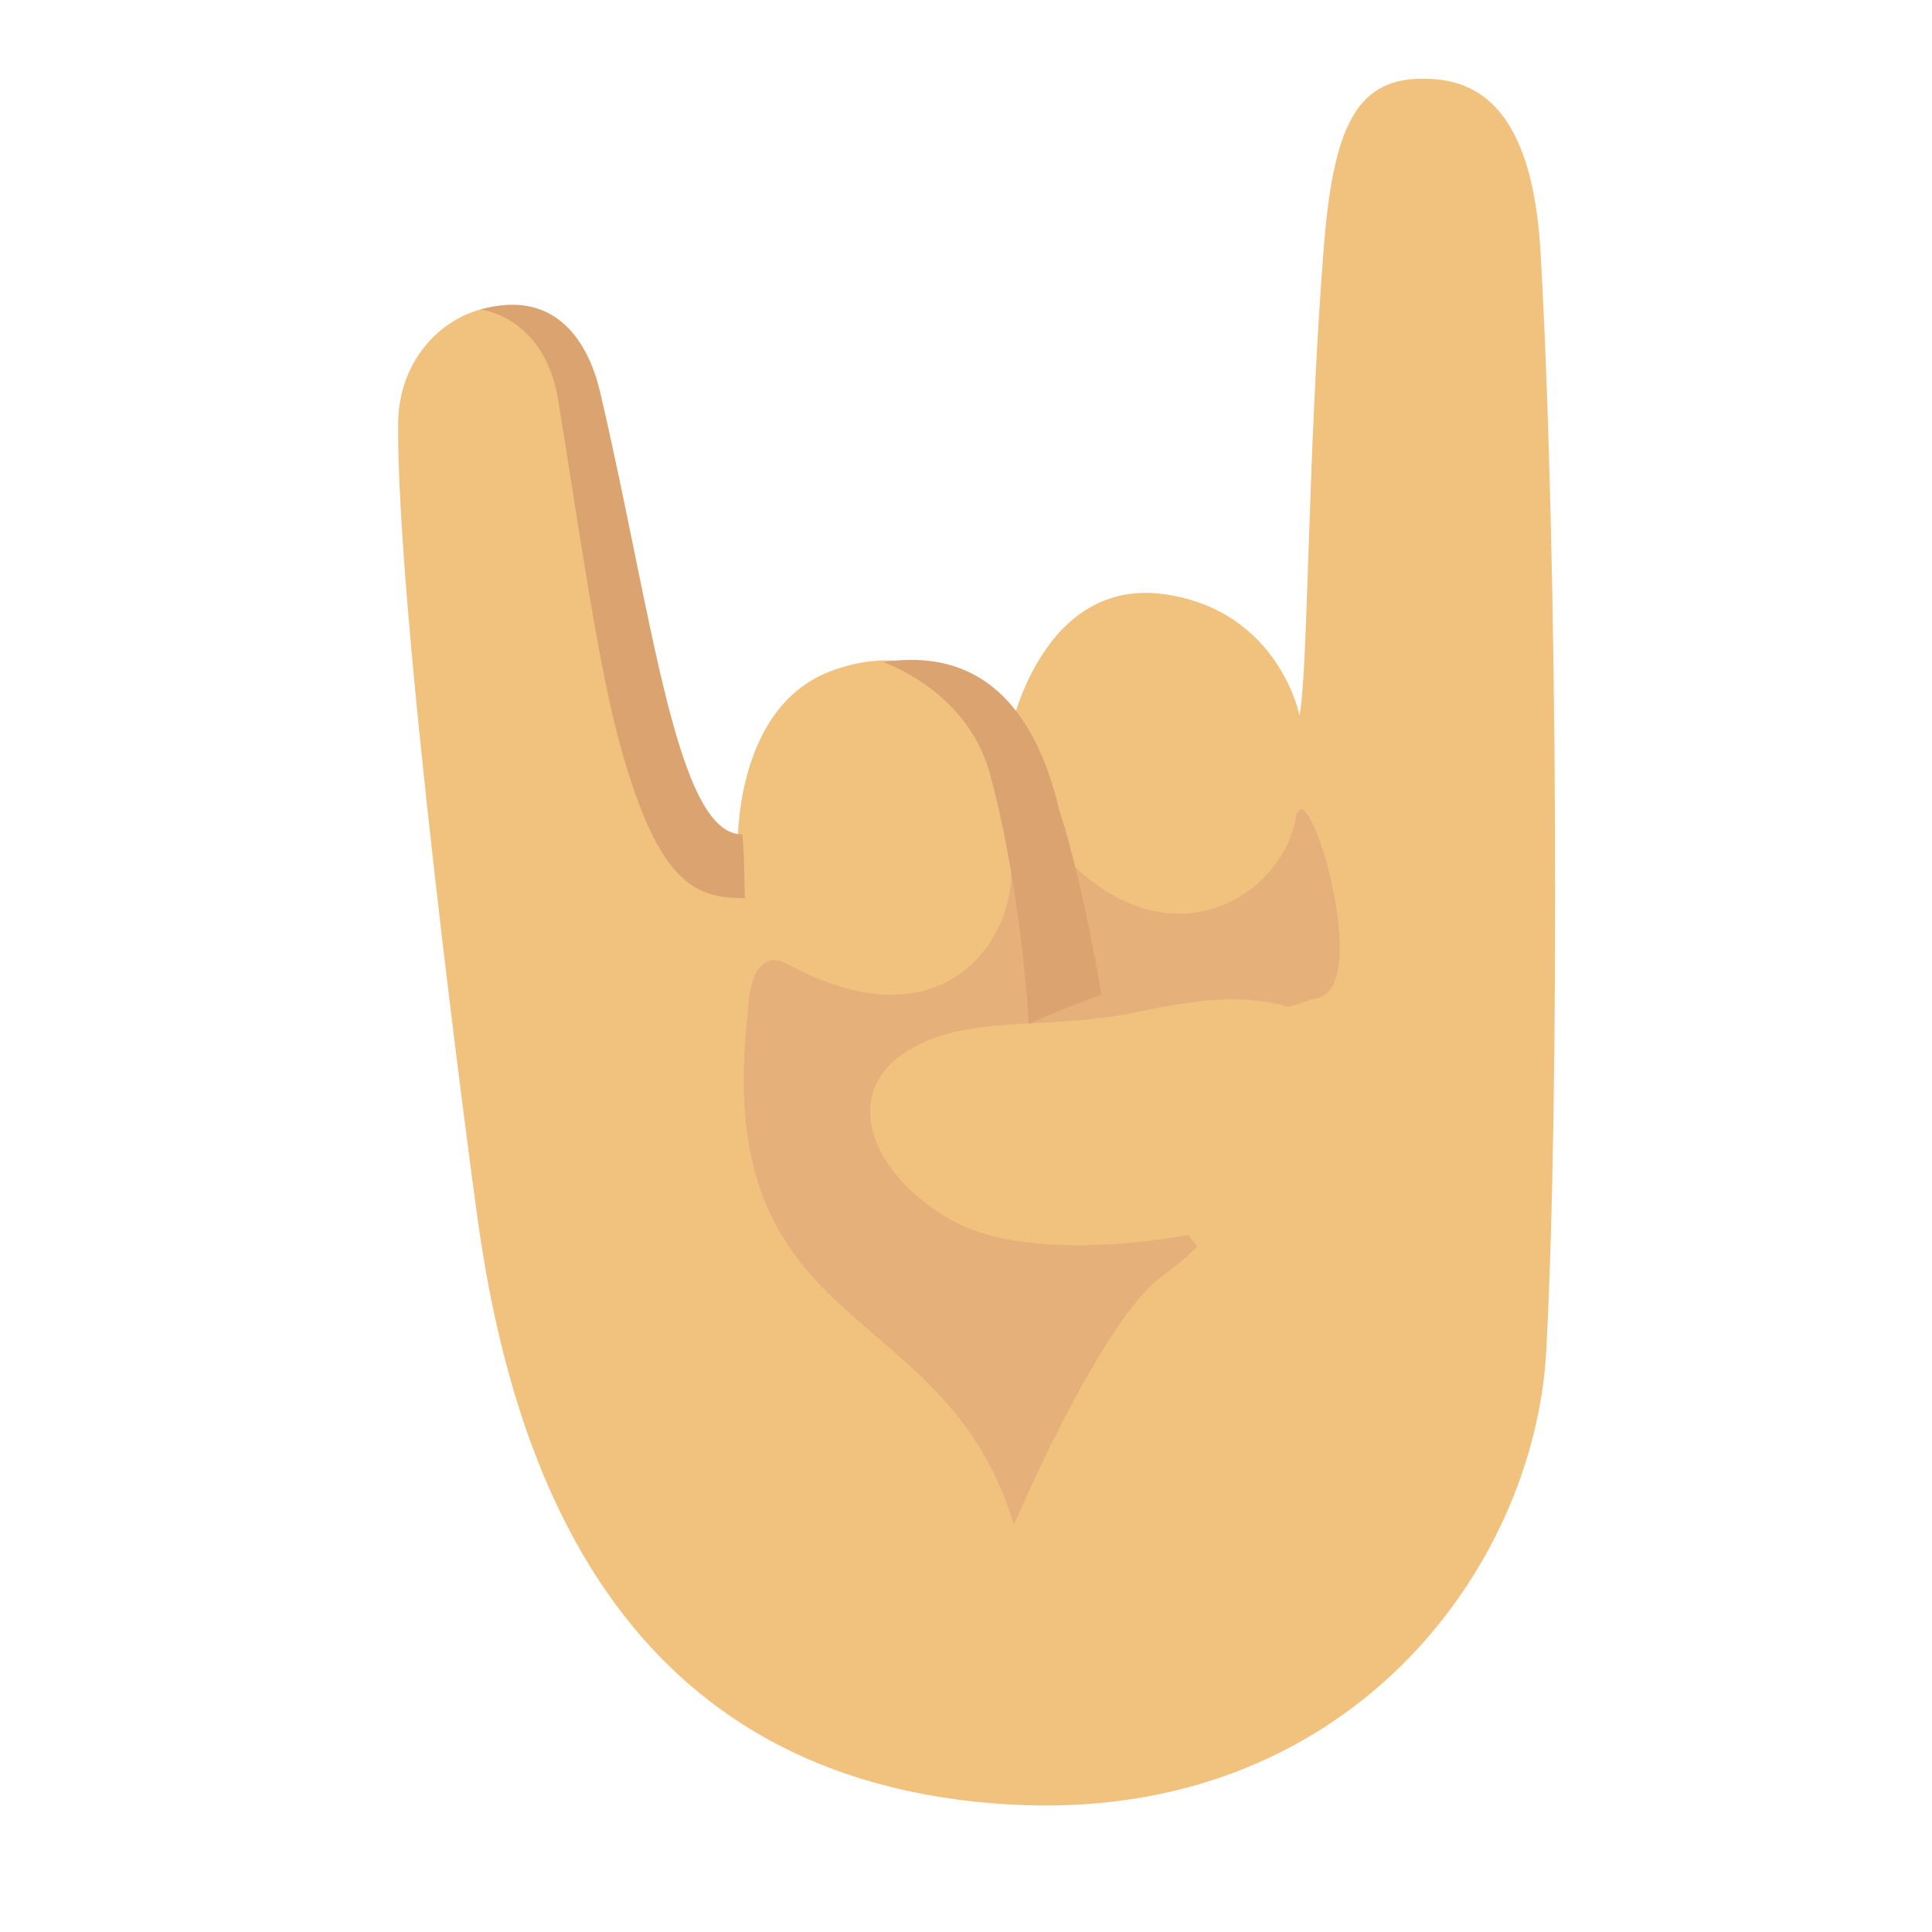 <svg height="92"
  overflow="hidden"
  width="92"
  xmlns="http://www.w3.org/2000/svg">
  <g transform="translate(-2827 -815)">
    <path d="m2849.74 873.03c-.4-2.85-3.87-28.99-3.78-37.89.07-5.91 7.85-8.04 9-1.74 2.04 11.18 4.52 22.92 7.17 21.9 0 0-.2-6.57 4.4-8.33 5.52-2.1 8.59 2.81 8.59 2.81s1.49-7.33 7.36-6.48c5.42.79 6.4 5.76 6.4 5.76.42-2.08.38-12.48 1.16-22.31.49-6.24 1.79-8.24 5.27-7.98 2.2.17 4.67 1.6 5.05 8.24.83 14.61.91 40.44.27 52.34-.57 10.37-9.47 22.48-25.51 21.58-18.64-1.05-23.72-15.99-25.38-27.9z"
    fill="#f1c27d"/>
    <path d="m2878.21 856.31c-.09-.08-1.53-2.5-.44-1.9-.57.56-2.67.76-2.61 1.71.23 3.58-3.19 8.83-10.66 4.79-1.84-.99-1.88 2.22-1.88 2.22-1.85 15.74 9.35 13.44 12.66 24.47 0 0 3.9-9.13 6.76-11.59 1.08-.83 2.36-1.76 2.91-3-4.87.47-10.96 1.23-13.93-3.55-.47-1.79-1.48-1.68-.27-3.35 3.83-2.77 14.08-1.7 18.76-3.54 3.1-.1-.33-11.31-.8-8.63-.6 3.46-5.48 6.97-10.5 2.37z"
    fill="#e5b07a"/>
    <path d="m2885.19 875.79l-1.62-1.98s-7.47 1.49-11.32-.74-5.11-5.92-2.26-7.88 6.75-1.09 11.02-1.97c4.26-.88 8.54-1.63 12.25 3.49 3.7 5.13 5.7 9.87 5.7 9.87z"
    fill="#f1c27d"/>
    <g fill="#dba36f">
      <path d="m2879.45 862.37c-.5-2.91-1.19-6.27-1.99-8.72-1.2-5.14-3.9-7.81-8.41-7.12 0 0 3.97 1.32 5.07 5.25 1.26 4.56 1.79 10.2 1.87 11.99-.01 0 1.43-.69 3.46-1.4z"/>
      <path d="m2853.58 834.05c.94 5.7 1.84 12.43 2.98 16.54 1.83 6.57 3.59 7.18 5.91 7.18 0 0-.05-3.04-.14-3.04-3.13 0-4.25-10.36-6.75-21.05-.62-2.64-2.29-4.91-5.7-3.94 0 0 3.05.31 3.7 4.31z"/>
    </g>
  </g>
</svg>
